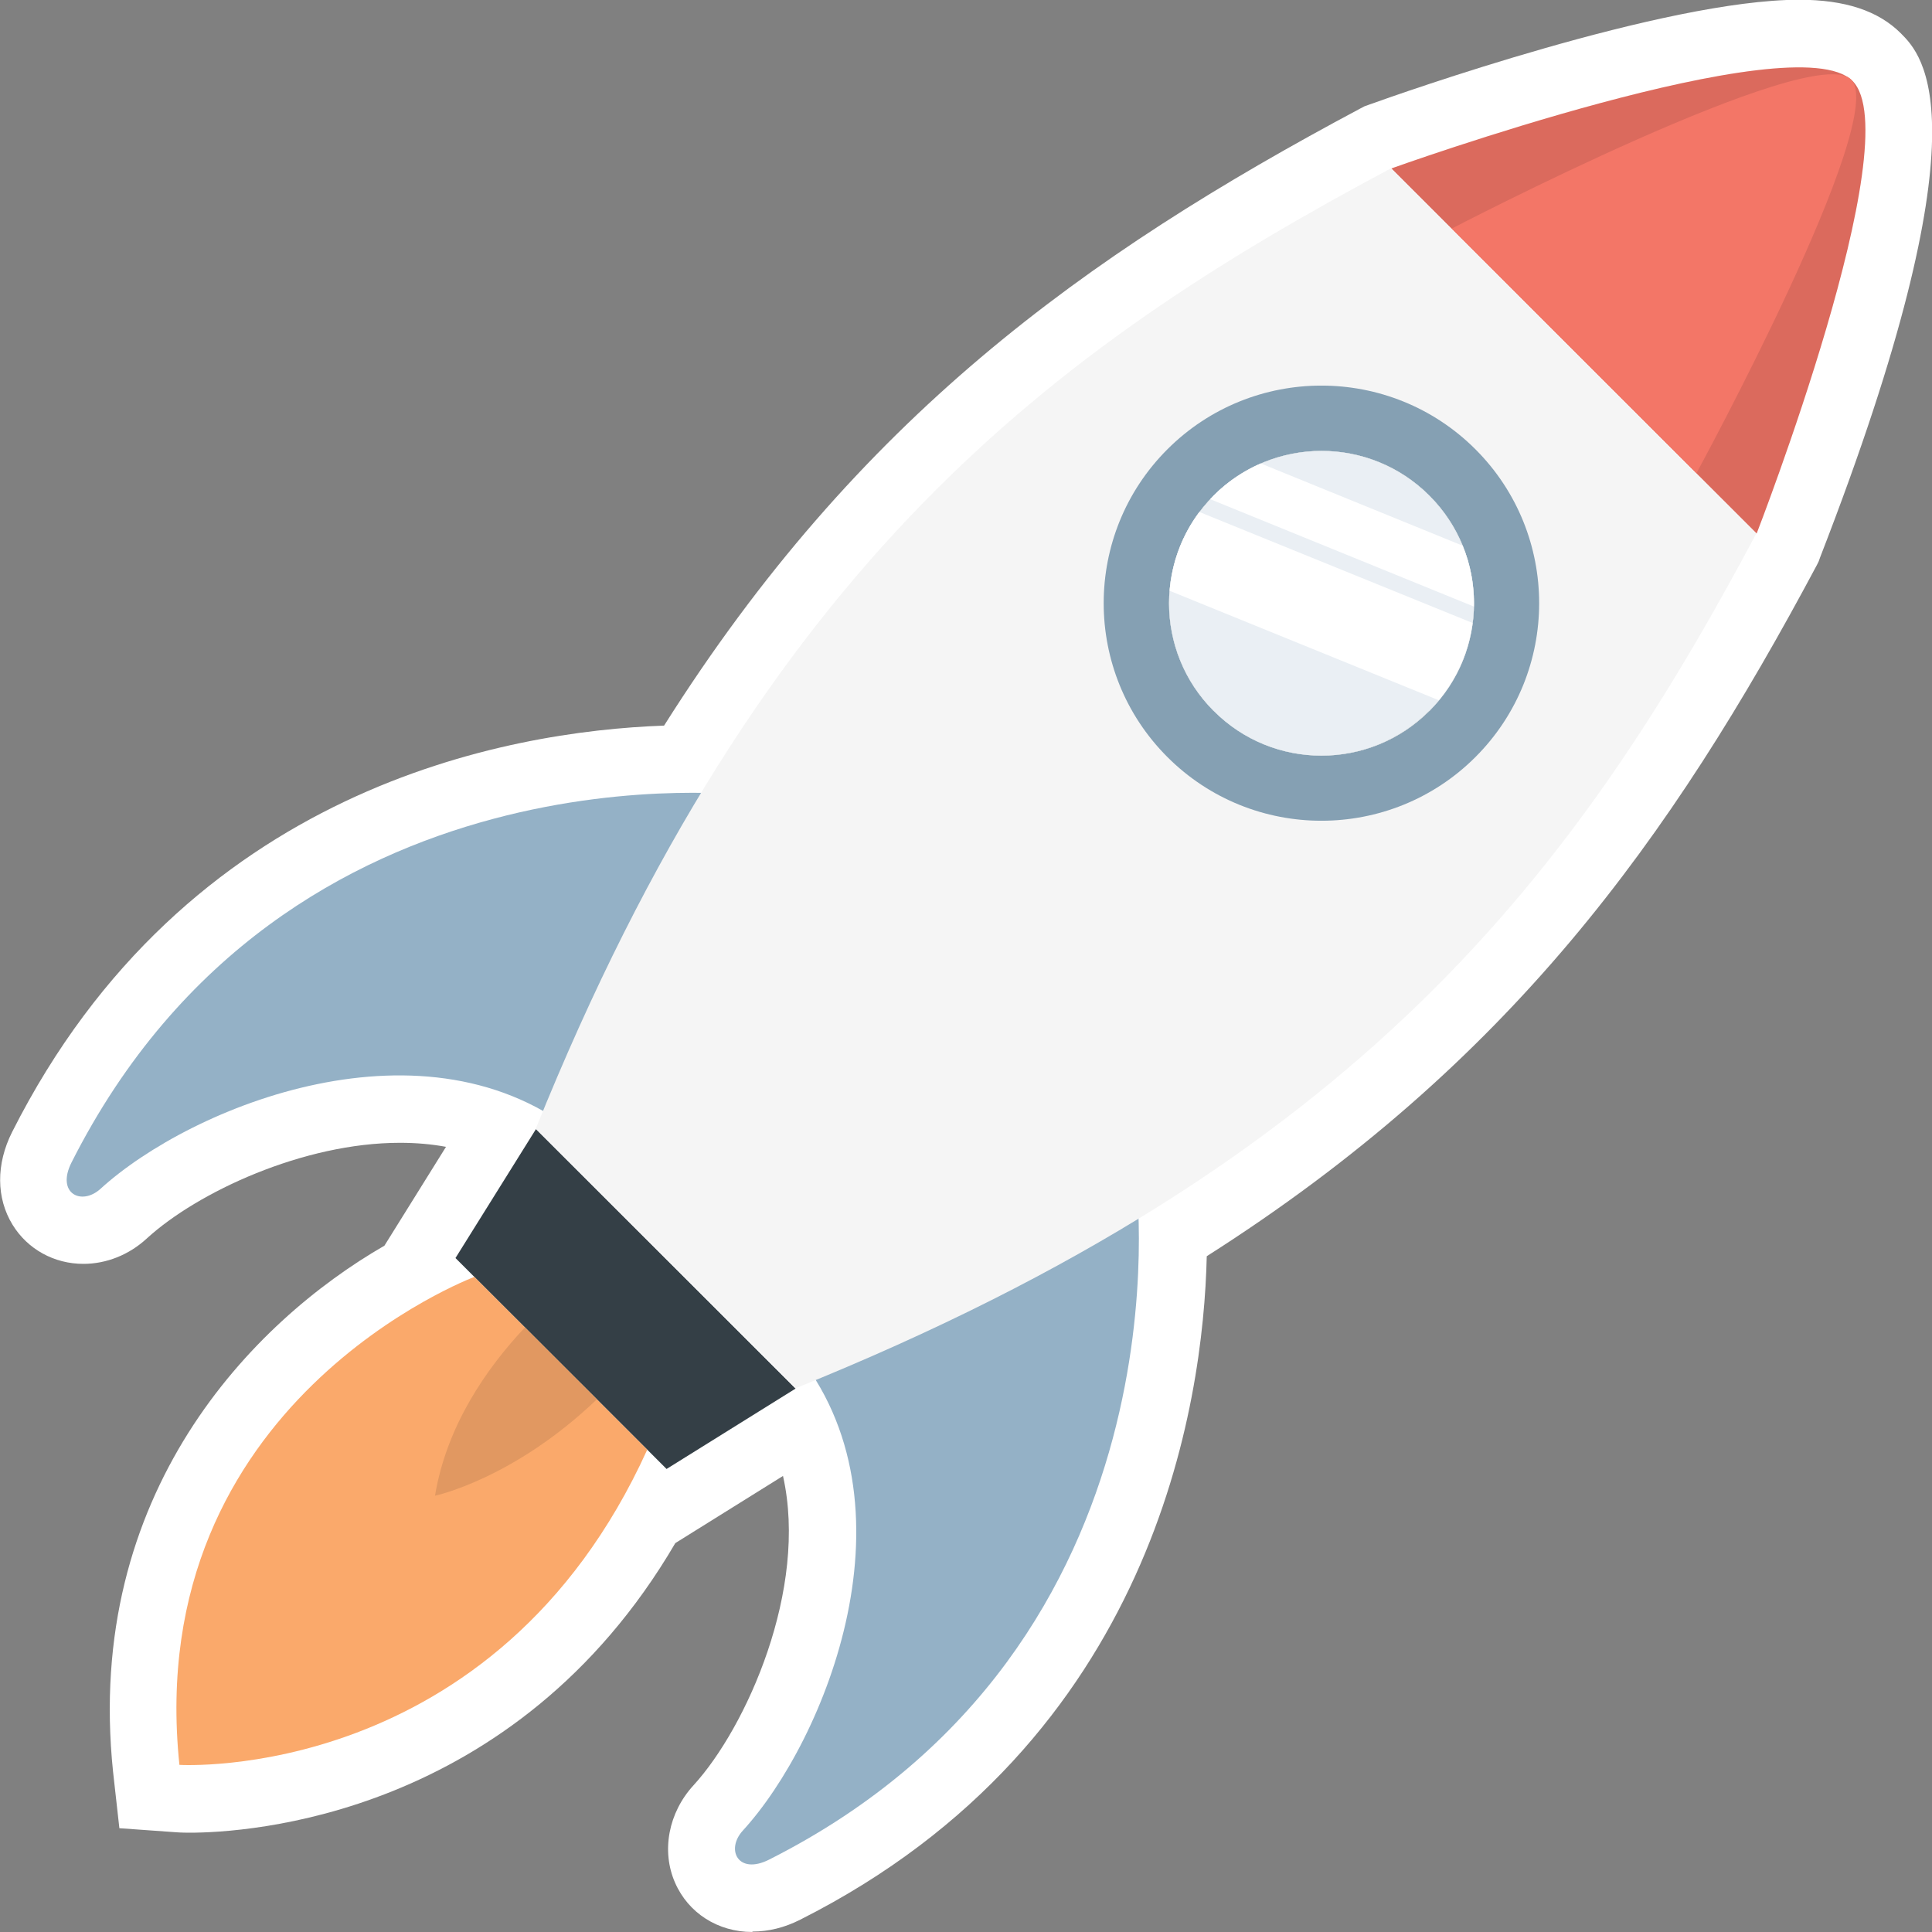 <svg width="80" height="80" viewBox="0 0 80 80" fill="none" xmlns="http://www.w3.org/2000/svg">
<rect x="0" y="0" width="80" height="80" fill="#808080" stroke="none"/>
<g clip-path="url(#clip0_3887_579)">
<path d="M31.147 79.999C29.732 79.999 28.503 79.218 27.954 77.962C27.377 76.651 27.675 75.06 28.717 73.925C30.905 71.534 33.474 65.795 32.422 61.116L27.963 63.897C21.308 75.274 10.155 75.888 7.856 75.888C7.484 75.888 7.279 75.869 7.279 75.869L4.943 75.702L4.682 73.367C3.481 61.841 10.444 54.734 15.918 51.581L18.468 47.488C17.863 47.376 17.23 47.321 16.56 47.321C12.566 47.321 8.182 49.358 6.078 51.283C5.343 51.962 4.403 52.334 3.453 52.334C2.243 52.334 1.145 51.73 0.521 50.716C-0.159 49.609 -0.168 48.204 0.502 46.874C7.698 32.614 20.982 30.279 27.498 30.046C35.522 17.339 44.859 10.604 56.327 4.493L56.504 4.4L56.69 4.334C57.928 3.888 68.931 -0.01 74.498 -0.01C76.397 -0.01 77.775 0.446 78.706 1.376C79.609 2.279 82.373 5.041 75.364 23.088L75.308 23.246L75.234 23.395C69.164 34.781 62.49 44.046 49.969 52.018C49.83 58.12 47.8 72.093 33.139 79.488C32.478 79.823 31.817 79.981 31.166 79.981L31.147 79.999Z" fill="white"/>
<path d="M24.063 47.087C17.696 41.813 7.922 45.794 4.161 49.227C3.37 49.943 2.318 49.413 2.96 48.138C11.887 30.455 31.156 32.948 31.156 32.948C31.156 32.948 30.468 33.869 27.563 38.929C24.659 43.99 24.063 47.087 24.063 47.087Z" fill="#94B1C6"/>
<path d="M32.897 55.916C38.175 62.278 34.191 72.055 30.756 75.804C30.039 76.595 30.57 77.646 31.845 77.004C49.541 68.074 47.037 48.827 47.037 48.827C47.037 48.827 46.116 49.516 41.052 52.418C35.988 55.32 32.897 55.916 32.897 55.916Z" fill="#94B1C6"/>
<path d="M76.705 3.348C74.322 0.967 57.612 6.976 57.612 6.976L72.739 22.092C72.739 22.092 79.097 5.73 76.705 3.348Z" fill="#F37667"/>
<path d="M76.705 3.348C74.322 0.967 57.612 6.976 57.612 6.976L72.739 22.092C72.739 22.092 79.097 5.73 76.705 3.348Z" fill="black" fill-opacity="0.1"/>
<path d="M76.649 3.292C75.048 1.692 60.107 9.469 60.107 9.469L70.244 19.599C70.244 19.599 78.25 4.892 76.649 3.292Z" fill="#F37667"/>
<path d="M27.592 60.818L18.86 52.093L22.193 46.753L32.945 57.497L27.601 60.827L27.592 60.818Z" fill="#343F46"/>
<path d="M72.73 22.092L65.161 14.53L57.603 6.967C43.528 14.464 31.613 23.358 22.183 46.743L32.934 57.488C56.327 48.055 65.236 36.157 72.73 22.083V22.092Z" fill="#F5F5F5"/>
<path d="M61.094 18.604C57.575 15.088 51.859 15.088 48.341 18.604C44.822 22.12 44.822 27.832 48.341 31.348C51.859 34.864 57.575 34.864 61.094 31.348C64.612 27.832 64.612 22.12 61.094 18.604ZM50.258 29.441C47.791 26.976 47.791 22.985 50.258 20.52C52.725 18.055 56.719 18.055 59.185 20.52C61.652 22.985 61.652 26.976 59.185 29.441C56.719 31.906 52.725 31.906 50.268 29.441H50.258Z" fill="#94B1C6"/>
<path d="M61.094 18.604C57.575 15.088 51.859 15.088 48.341 18.604C44.822 22.12 44.822 27.832 48.341 31.348C51.859 34.864 57.575 34.864 61.094 31.348C64.612 27.832 64.612 22.12 61.094 18.604ZM50.258 29.441C47.791 26.976 47.791 22.985 50.258 20.52C52.725 18.055 56.719 18.055 59.185 20.52C61.652 22.985 61.652 26.976 59.185 29.441C56.719 31.906 52.725 31.906 50.268 29.441H50.258Z" fill="black" fill-opacity="0.1"/>
<path d="M50.258 29.441C47.791 26.976 47.791 22.985 50.258 20.52C52.725 18.055 56.719 18.055 59.185 20.52C61.652 22.985 61.652 26.976 59.185 29.441C56.719 31.906 52.725 31.906 50.268 29.441H50.258Z" fill="#CEC8C1"/>
<path d="M59.176 29.441C56.709 31.906 52.716 31.906 50.258 29.441C47.791 26.976 47.791 22.985 50.258 20.52C52.725 18.055 56.719 18.055 59.185 20.52C61.652 22.985 61.652 26.976 59.185 29.441H59.176Z" fill="#94B1C6"/>
<path d="M59.176 29.441C56.709 31.906 52.716 31.906 50.258 29.441C47.791 26.976 47.791 22.985 50.258 20.52C52.725 18.055 56.719 18.055 59.185 20.52C61.652 22.985 61.652 26.976 59.185 29.441H59.176Z" fill="white" fill-opacity="0.8"/>
<path d="M48.434 24.464L59.576 28.995C60.358 28.055 60.824 26.948 60.973 25.795L49.662 21.199C48.936 22.167 48.527 23.302 48.434 24.464Z" fill="white"/>
<path d="M60.563 22.595L52.204 19.19C51.496 19.497 50.836 19.935 50.258 20.511C50.203 20.567 50.156 20.623 50.109 20.669L61.029 25.116C61.047 24.26 60.898 23.395 60.563 22.595Z" fill="white"/>
<path d="M19.642 52.874L26.801 60.028C20.508 73.888 7.429 73.079 7.429 73.079C5.865 58.028 19.642 52.874 19.642 52.874Z" fill="#FAA96B"/>
<path d="M18.013 61.934C18.013 61.934 21.252 61.255 24.715 57.944L21.736 54.967C20.116 56.688 18.497 59.05 18.013 61.925V61.934Z" fill="#FAA96B"/>
<path d="M18.013 61.934C18.013 61.934 21.252 61.255 24.715 57.944L21.736 54.967C20.116 56.688 18.497 59.05 18.013 61.925V61.934Z" fill="black" fill-opacity="0.1"/>
</g>
<defs>
<clipPath id="clip0_3887_579">
<rect width="80" height="80" fill="white"/>
</clipPath>
</defs>
</svg>
